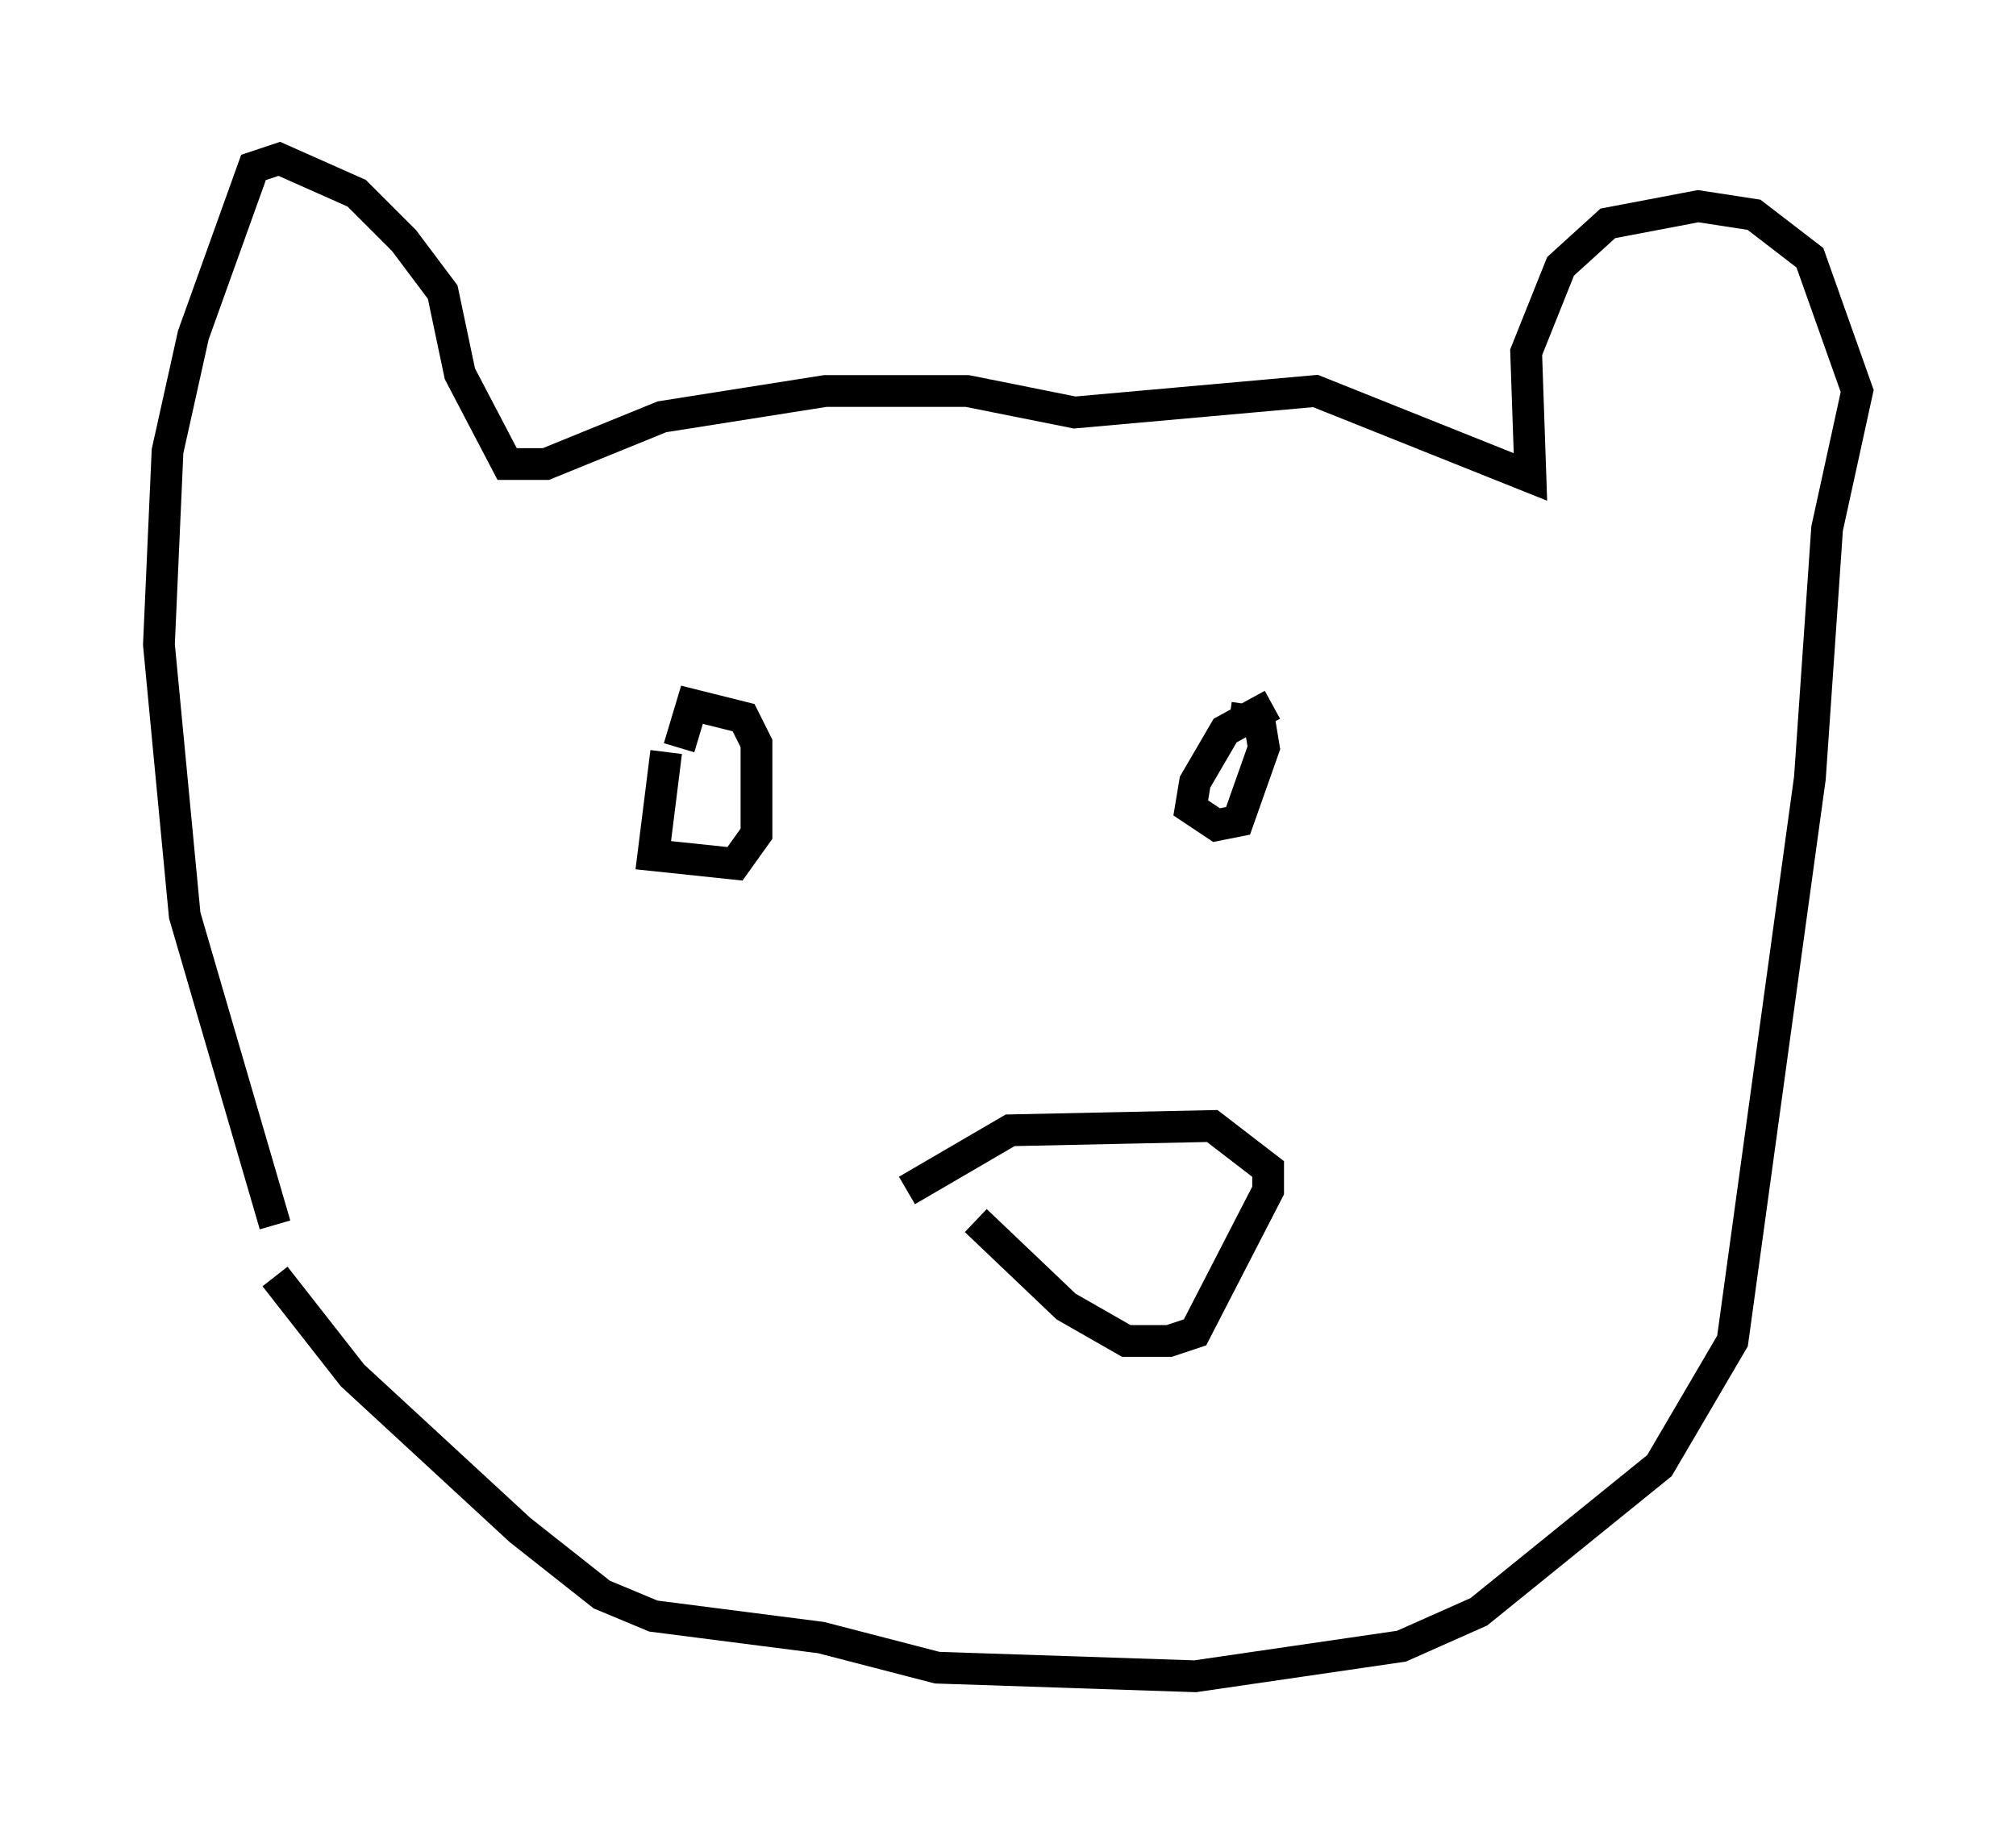 <?xml version="1.0" encoding="utf-8" ?>
<svg baseProfile="full" height="57.767" version="1.1" width="63.45" xmlns="http://www.w3.org/2000/svg" xmlns:ev="http://www.w3.org/2001/xml-events" xmlns:xlink="http://www.w3.org/1999/xlink"><defs /><rect fill="white" height="57.767" width="63.45" x="0" y="0" /><path d="M30.034, 37.205 m0.677, 1.218 l2.842, 2.706 1.894, 1.083 l1.353, 0.0 0.812, -0.271 l2.3, -4.465 0.0, -0.677 l-1.759, -1.353 -6.36, 0.135 l-3.248, 1.894 m-7.578, -13.802 l-0.406, 3.248 2.571, 0.271 l0.677, -0.947 0.0, -2.842 l-0.406, -0.812 -1.624, -0.406 l-0.406, 1.353 m18.674, -1.353 l-1.488, 0.812 -0.947, 1.624 l-0.135, 0.812 0.812, 0.541 l0.677, -0.135 0.812, -2.3 l-0.135, -0.812 -0.947, -0.135 m-30.04, 15.967 l-2.842, -9.743 -0.812, -8.525 l0.271, -6.089 0.812, -3.654 l1.894, -5.277 0.812, -0.271 l2.436, 1.083 1.488, 1.488 l1.218, 1.624 0.541, 2.571 l1.488, 2.842 1.218, 0.0 l3.654, -1.488 5.142, -0.812 l4.465, 0.0 3.383, 0.677 l7.578, -0.677 6.766, 2.706 l-0.135, -3.924 1.083, -2.706 l1.488, -1.353 2.842, -0.541 l1.759, 0.271 1.759, 1.353 l1.488, 4.195 -0.947, 4.33 l-0.541, 7.848 -2.436, 17.726 l-2.3, 3.924 -5.683, 4.601 l-2.436, 1.083 -6.495, 0.947 l-8.119, -0.271 -3.654, -0.947 l-5.277, -0.677 -1.624, -0.677 l-2.571, -2.03 -5.277, -4.871 l-2.436, -3.112 " fill="none" stroke="black" stroke-width="1" /></svg>